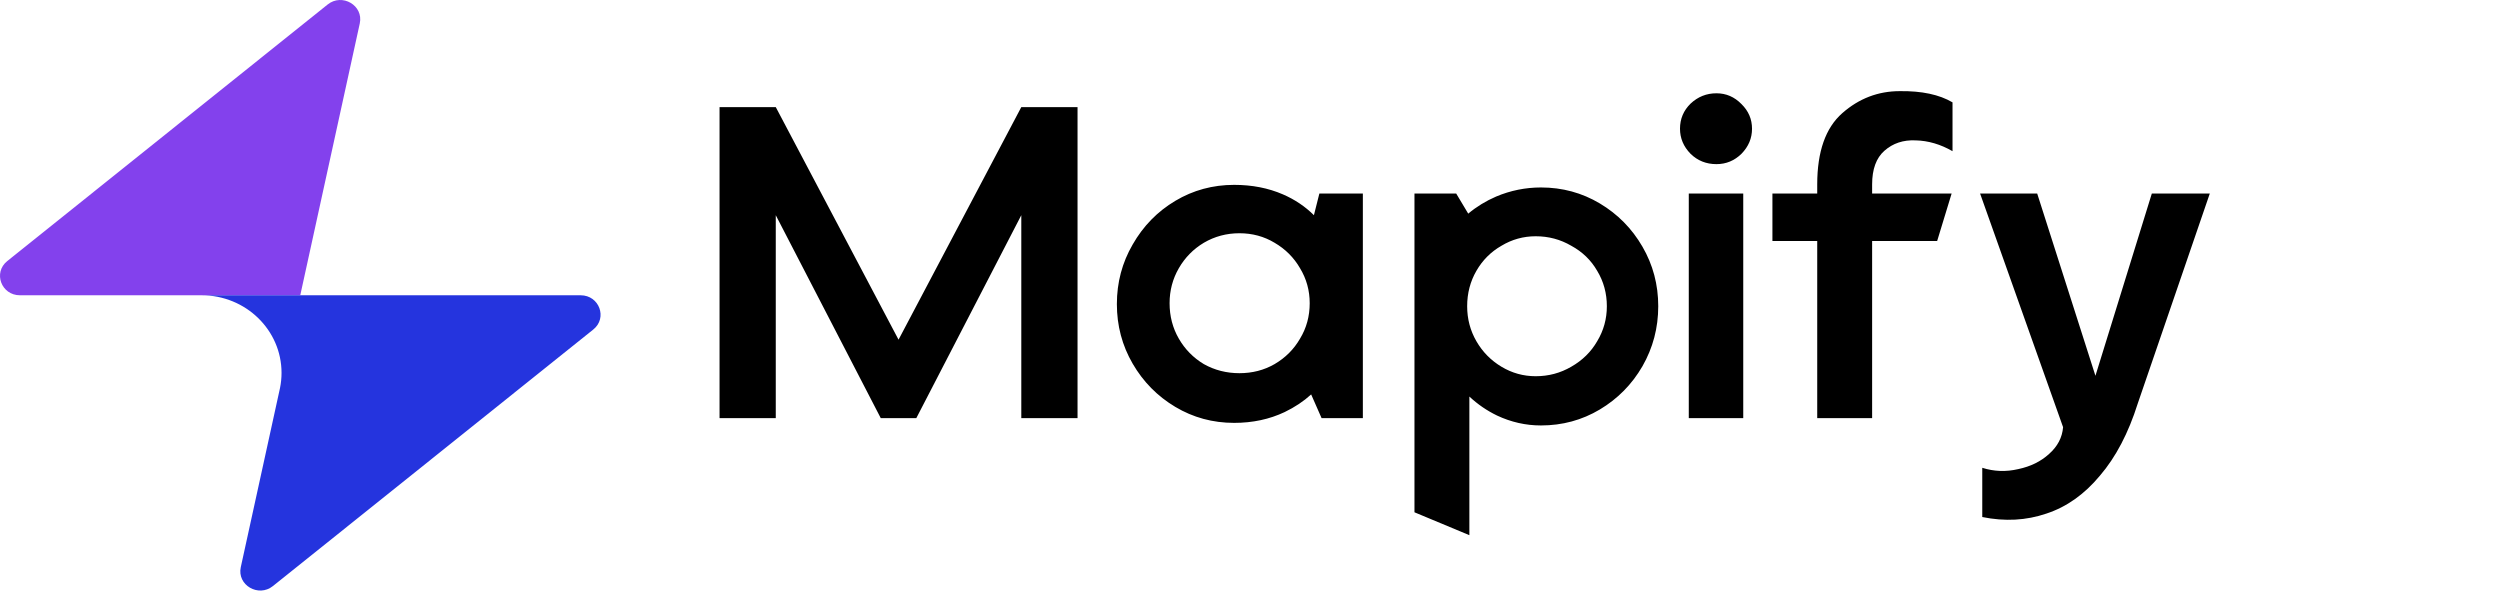 <svg width="127" height="30" viewBox="0 0 127 30" fill="none" xmlns="http://www.w3.org/2000/svg"
  class="w-auto max-md:h-[18px]">
  <path
    d="M18.277 1.189L15.258 14.978C15.255 14.991 15.243 15 15.23 15H1.013C0.065 15 -0.362 13.847 0.37 13.261L16.645 0.228C17.383 -0.363 18.476 0.28 18.277 1.189Z"
    fill="#8341ED"></path>
  <path
    d="M14.227 19.698C14.276 19.454 14.302 19.201 14.302 18.943C14.302 16.765 12.484 15 10.242 15H29.496C30.444 15 30.871 16.153 30.139 16.739L13.864 29.772C13.126 30.363 12.032 29.72 12.232 28.811L14.193 19.854C14.205 19.802 14.216 19.751 14.227 19.698Z"
    fill="#2534DE"></path>
  <path fill-rule="evenodd" clip-rule="evenodd"
    d="M92.315 9.83H90.039V12.244H92.315V21.24H95.104V12.244H98.407L99.143 9.83H95.104V9.369C95.104 8.594 95.313 8.024 95.729 7.658C96.16 7.277 96.689 7.102 97.313 7.131C97.953 7.146 98.578 7.329 99.188 7.68V5.2C98.518 4.805 97.626 4.615 96.51 4.63C95.409 4.63 94.435 5.003 93.587 5.749C92.739 6.495 92.315 7.702 92.315 9.369V9.83ZM106.448 19.09L103.489 9.83H100.588L104.805 21.701C104.761 22.228 104.523 22.681 104.091 23.062C103.675 23.442 103.154 23.698 102.529 23.83C101.904 23.976 101.295 23.954 100.699 23.764V26.265C101.845 26.499 102.931 26.441 103.957 26.09C104.984 25.753 105.891 25.11 106.68 24.159C107.483 23.223 108.123 22.001 108.599 20.494L112.258 9.83H109.313L106.448 19.09ZM88.557 9.83V21.24H85.79V9.83H88.557ZM87.196 8.338C86.675 8.338 86.236 8.162 85.879 7.811C85.522 7.446 85.344 7.021 85.344 6.539C85.344 6.041 85.522 5.617 85.879 5.266C86.251 4.915 86.69 4.739 87.196 4.739C87.687 4.739 88.111 4.922 88.468 5.288C88.825 5.639 89.003 6.056 89.003 6.539C89.003 7.021 88.825 7.446 88.468 7.811C88.111 8.162 87.687 8.338 87.196 8.338ZM81.271 10.335C80.364 9.794 79.367 9.523 78.281 9.523C77.493 9.523 76.734 9.677 76.005 9.984C75.485 10.208 75.012 10.497 74.586 10.853L73.974 9.83H71.855V26.024L74.644 27.187V20.145C75.068 20.541 75.537 20.862 76.049 21.109C76.764 21.445 77.507 21.613 78.281 21.613C79.367 21.613 80.364 21.343 81.271 20.802C82.178 20.26 82.9 19.529 83.435 18.607C83.971 17.671 84.239 16.654 84.239 15.557C84.239 14.46 83.971 13.451 83.435 12.529C82.9 11.607 82.178 10.876 81.271 10.335ZM76.273 12.485C76.808 12.163 77.388 12.002 78.013 12.002C78.668 12.002 79.27 12.163 79.821 12.485C80.386 12.792 80.825 13.217 81.137 13.758C81.464 14.299 81.628 14.899 81.628 15.557C81.628 16.201 81.464 16.793 81.137 17.335C80.825 17.876 80.386 18.307 79.821 18.629C79.27 18.951 78.668 19.112 78.013 19.112C77.388 19.112 76.808 18.951 76.273 18.629C75.737 18.307 75.313 17.876 75.001 17.335C74.688 16.793 74.532 16.201 74.532 15.557C74.532 14.899 74.688 14.299 75.001 13.758C75.313 13.217 75.737 12.792 76.273 12.485ZM62.695 21.482C61.609 21.482 60.612 21.211 59.705 20.67C58.798 20.128 58.076 19.397 57.541 18.476C57.005 17.554 56.737 16.544 56.737 15.447C56.737 14.35 57.005 13.341 57.541 12.419C58.076 11.483 58.798 10.744 59.705 10.203C60.612 9.662 61.609 9.391 62.695 9.391C63.603 9.391 64.428 9.552 65.172 9.874C65.775 10.135 66.301 10.488 66.747 10.932L67.024 9.83H69.233V21.24H67.136L66.607 20.037C66.225 20.386 65.777 20.684 65.261 20.933C64.488 21.299 63.632 21.482 62.695 21.482ZM62.963 18.958C63.617 18.958 64.213 18.805 64.748 18.497C65.298 18.176 65.73 17.744 66.042 17.203C66.37 16.662 66.533 16.062 66.533 15.403C66.533 14.76 66.37 14.167 66.042 13.626C65.73 13.085 65.298 12.653 64.748 12.332C64.213 12.01 63.617 11.849 62.963 11.849C62.308 11.849 61.706 12.01 61.156 12.332C60.62 12.653 60.196 13.085 59.884 13.626C59.571 14.167 59.415 14.76 59.415 15.403C59.415 16.062 59.571 16.662 59.884 17.203C60.196 17.744 60.62 18.176 61.156 18.497C61.706 18.805 62.308 18.958 62.963 18.958ZM45.646 17.256L39.409 5.441H36.553V21.24H39.409V10.932L44.742 21.24H46.549L51.882 10.932V21.24H54.739V5.441H51.882L45.646 17.256Z"
    fill="currentColor"></path>
</svg>